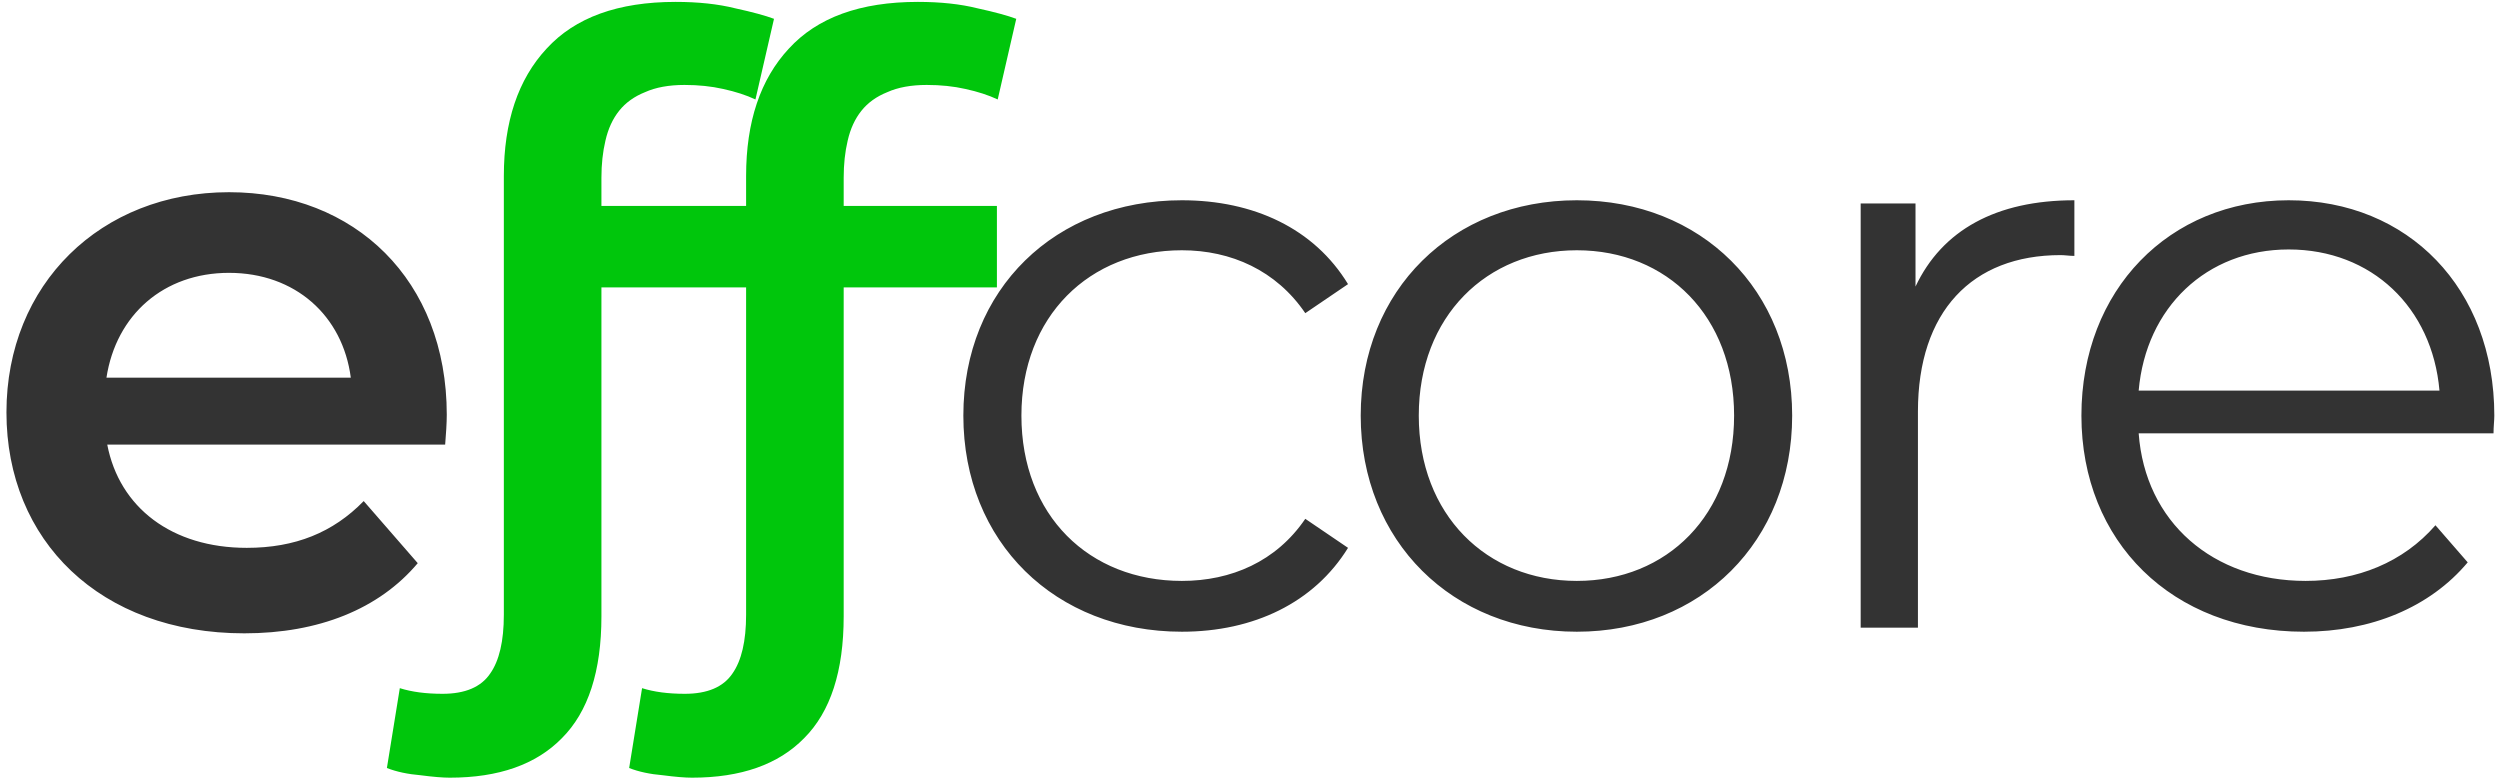 <?xml version="1.0" encoding="UTF-8"?>
<svg
   xmlns="http://www.w3.org/2000/svg"
   xmlns:rdf="http://www.w3.org/1999/02/22-rdf-syntax-ns#"
   xmlns:dc="http://purl.org/dc/elements/1.1/"
   xmlns:cc="http://creativecommons.org/ns#"
   width="186"
   height="58"
   viewBox="0 0 186 58"
   style="shape-rendering: auto">


  <g>
    <path style="fill: #333"    d="m 185.577,30.92 c 0,-9.48 -6.42,-16.02 -15.3,-16.02 -8.88,0 -15.42,6.66 -15.42,16.02 0,9.36 6.72,16.08 16.56,16.08 4.98,0 9.36,-1.8 12.18,-5.16 l -2.4,-2.76 c -2.4,2.76 -5.82,4.14 -9.66,4.14 -6.9,0 -11.94,-4.38 -12.42,-10.98 h 26.4 c 0,-0.48 0.06,-0.96 0.06,-1.32 z m -15.3,-12.36 c 6.18,0 10.68,4.32 11.22,10.5 h -22.38 c 0.54,-6.18 5.04,-10.5 11.16,-10.5 z m -27.763,2.76 v -6.18 h -4.08 v 31.56 h 4.26 v -16.08 c 0,-7.44 4.02,-11.64 10.62,-11.64 0.3,0 0.66,0.06 1.02,0.06 v -4.14 c -5.82,0 -9.84,2.22 -11.82,6.42 z m -25.197,25.68 c 9.24,0 16.02,-6.72 16.02,-16.08 0,-9.36 -6.78,-16.02 -16.02,-16.02 -9.24,0 -16.08,6.66 -16.08,16.02 0,9.36 6.84,16.08 16.08,16.08 z m 0,-3.78 c -6.72,0 -11.76,-4.92 -11.76,-12.3 0,-7.38 5.04,-12.3 11.76,-12.3 6.72,0 11.7,4.92 11.7,12.3 0,7.38 -4.98,12.3 -11.7,12.3 z m -29.384,3.78 c 5.34,0 9.84,-2.16 12.36,-6.24 l -3.18,-2.16 c -2.16,3.18 -5.52,4.62 -9.18,4.62 -6.9,0 -11.94,-4.86 -11.94,-12.3 0,-7.38 5.04,-12.3 11.94,-12.3 3.66,0 7.02,1.5 9.18,4.68 l 3.18,-2.16 c -2.52,-4.14 -7.02,-6.24 -12.36,-6.24 -9.42,0 -16.26,6.6 -16.26,16.02 0,9.42 6.84,16.08 16.26,16.08 z M 33.24,30.86 c 0,-10.02 -6.84,-16.56 -16.2,-16.56 -9.54,0 -16.56,6.84 -16.56,16.38 0,9.54 6.96,16.44 17.7,16.44 5.52,0 10.02,-1.8 12.9,-5.22 l -4.02,-4.62 c -2.28,2.34 -5.1,3.48 -8.7,3.48 -5.58,0 -9.48,-3 -10.38,-7.68 h 25.14 c 0.06,-0.72 0.12,-1.62 0.12,-2.22 z m -16.2,-10.56 c 4.92,0 8.46,3.18 9.06,7.8 H 7.92 c 0.72,-4.68 4.26,-7.8 9.12,-7.8 z" />
    <path style="fill: #00c60c" d="M 50.266 0.141 C 45.986 0.141 42.786 1.299 40.666 3.619 C 38.546 5.899 37.486 9.06 37.486 13.1 L 37.486 45.74 C 37.486 47.7 37.145 49.159 36.465 50.119 C 35.785 51.119 34.606 51.619 32.926 51.619 C 31.686 51.619 30.626 51.479 29.746 51.199 L 28.785 57.141 C 29.505 57.421 30.345 57.6 31.305 57.68 C 32.225 57.8 32.945 57.859 33.465 57.859 C 37.105 57.859 39.885 56.88 41.805 54.92 C 43.765 52.96 44.746 49.939 44.746 45.859 L 44.746 21.381 L 55.51 21.381 L 55.51 45.74 C 55.51 47.7 55.168 49.159 54.488 50.119 C 53.808 51.119 52.629 51.619 50.949 51.619 C 49.709 51.619 48.65 51.479 47.77 51.199 L 46.809 57.141 C 47.529 57.421 48.368 57.6 49.328 57.68 C 50.248 57.8 50.968 57.859 51.488 57.859 C 55.128 57.859 57.908 56.88 59.828 54.92 C 61.788 52.96 62.77 49.939 62.77 45.859 L 62.77 21.381 L 74.17 21.381 L 74.17 15.32 L 62.77 15.32 L 62.77 13.221 C 62.77 12.221 62.868 11.301 63.068 10.461 C 63.268 9.581 63.61 8.84 64.09 8.24 C 64.57 7.64 65.21 7.179 66.01 6.859 C 66.81 6.499 67.789 6.32 68.949 6.32 C 69.989 6.32 70.948 6.419 71.828 6.619 C 72.748 6.819 73.549 7.08 74.229 7.4 L 75.609 1.4 C 74.969 1.16 74.009 0.899 72.729 0.619 C 71.449 0.299 69.969 0.141 68.289 0.141 C 64.009 0.141 60.809 1.299 58.689 3.619 C 56.569 5.899 55.51 9.06 55.51 13.1 L 55.51 15.32 L 44.746 15.32 L 44.746 13.221 C 44.746 12.221 44.845 11.301 45.045 10.461 C 45.245 9.581 45.586 8.84 46.066 8.24 C 46.546 7.64 47.186 7.179 47.986 6.859 C 48.786 6.499 49.766 6.32 50.926 6.32 C 51.966 6.32 52.925 6.419 53.805 6.619 C 54.725 6.819 55.525 7.08 56.205 7.4 L 57.586 1.4 C 56.946 1.16 55.985 0.899 54.705 0.619 C 53.425 0.299 51.946 0.141 50.266 0.141 z" />
  </g>

</svg>